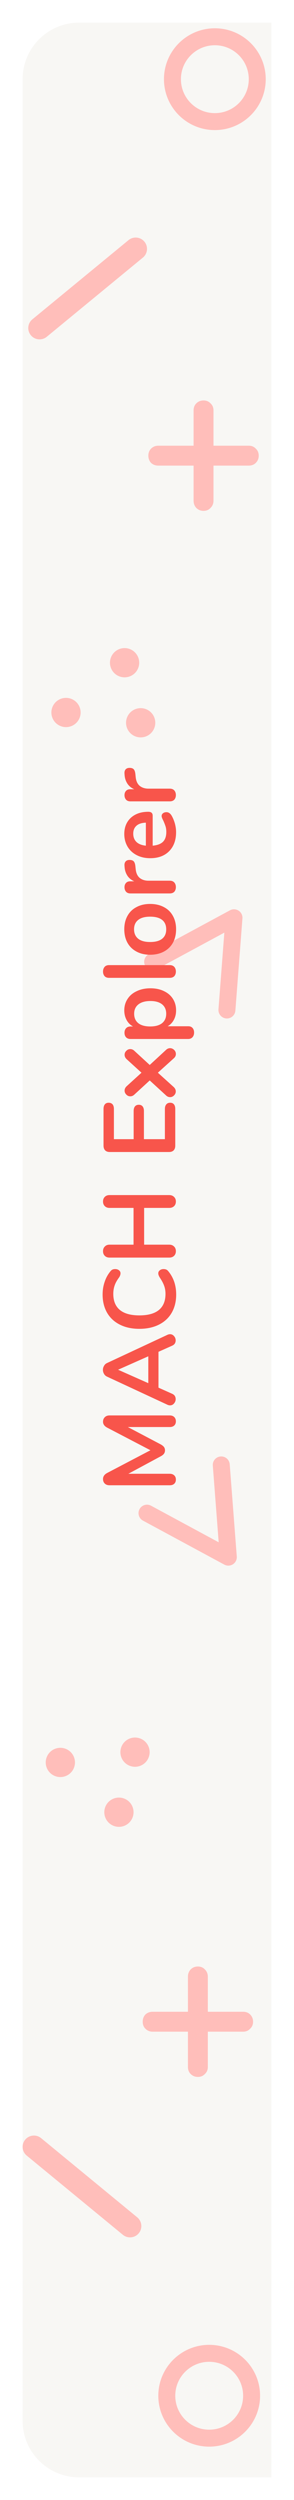 <svg width="52" height="442" viewBox="0 0 52 442" fill="none" xmlns="http://www.w3.org/2000/svg">
<g filter="url(#filter0_d)">
<path d="M48 0L48 434L14 434C8.477 434 4 429.523 4 424L4 10C4 4.477 8.477 -1.43144e-06 14 -1.23141e-06L48 0Z" fill="#F8F7F4"/>
</g>
<path d="M27 170.041L41.384 162.263L40.135 178.567" stroke="#FFBEBA" stroke-width="3" stroke-linecap="round" stroke-linejoin="round"/>
<path d="M44 78.8C44.507 78.8 44.92 78.973 45.24 79.32C45.587 79.64 45.76 80.053 45.76 80.56C45.76 81.067 45.587 81.493 45.24 81.84C44.92 82.16 44.507 82.32 44 82.32H37.76V88.52C37.76 89.027 37.587 89.453 37.24 89.8C36.92 90.147 36.507 90.32 36 90.32C35.493 90.32 35.067 90.147 34.72 89.8C34.4 89.453 34.24 89.027 34.24 88.52V82.32H28C27.493 82.32 27.067 82.16 26.72 81.84C26.4 81.493 26.24 81.067 26.24 80.56C26.24 80.053 26.4 79.64 26.72 79.32C27.067 78.973 27.493 78.8 28 78.8H34.24V72.56C34.24 72.053 34.4 71.64 34.72 71.32C35.067 70.973 35.493 70.8 36 70.8C36.507 70.8 36.92 70.973 37.24 71.32C37.587 71.64 37.76 72.053 37.76 72.56V78.8H44Z" fill="#FFBEBA"/>
<circle cx="24.88" cy="127.786" r="2.586" transform="rotate(-15 24.88 127.786)" fill="#FFBEBA"/>
<circle cx="22.035" cy="117.168" r="2.586" transform="rotate(-15 22.035 117.168)" fill="#FFBEBA"/>
<circle cx="11.674" cy="125.969" r="2.586" transform="rotate(-15 11.674 125.969)" fill="#FFBEBA"/>
<path d="M5.729 56.456C4.876 57.158 4.754 58.419 5.456 59.271C6.158 60.124 7.419 60.246 8.271 59.544L5.729 56.456ZM25.271 45.544C26.124 44.842 26.246 43.581 25.544 42.729C24.842 41.876 23.581 41.754 22.729 42.456L25.271 45.544ZM8.271 59.544L25.271 45.544L22.729 42.456L5.729 56.456L8.271 59.544Z" fill="#FFBEBA"/>
<circle cx="38" cy="14" r="7.5" stroke="#FFBEBA" stroke-width="3"/>
<path d="M26 267.526L40.384 275.304L39.135 259" stroke="#FFBEBA" stroke-width="3" stroke-linecap="round" stroke-linejoin="round"/>
<path d="M43 359.2C43.507 359.2 43.92 359.027 44.24 358.68C44.587 358.36 44.76 357.947 44.76 357.44C44.76 356.933 44.587 356.507 44.24 356.16C43.92 355.84 43.507 355.68 43 355.68H36.76V349.48C36.76 348.973 36.587 348.547 36.24 348.2C35.92 347.853 35.507 347.68 35 347.68C34.493 347.68 34.067 347.853 33.72 348.2C33.4 348.547 33.24 348.973 33.24 349.48V355.68H27C26.493 355.68 26.067 355.84 25.72 356.16C25.4 356.507 25.24 356.933 25.24 357.44C25.24 357.947 25.4 358.36 25.72 358.68C26.067 359.027 26.493 359.2 27 359.2H33.24V365.44C33.24 365.947 33.4 366.36 33.72 366.68C34.067 367.027 34.493 367.2 35 367.2C35.507 367.2 35.92 367.027 36.24 366.68C36.587 366.36 36.76 365.947 36.76 365.44V359.2H43Z" fill="#FFBEBA"/>
<circle r="2.586" transform="matrix(0.966 0.259 0.259 -0.966 23.88 309.782)" fill="#FFBEBA"/>
<circle r="2.586" transform="matrix(0.966 0.259 0.259 -0.966 21.035 320.4)" fill="#FFBEBA"/>
<circle r="2.586" transform="matrix(0.966 0.259 0.259 -0.966 10.674 311.599)" fill="#FFBEBA"/>
<path d="M4.729 381.111C3.876 380.409 3.754 379.148 4.456 378.296C5.158 377.443 6.419 377.321 7.271 378.023L4.729 381.111ZM24.271 392.023C25.124 392.726 25.246 393.986 24.544 394.839C23.842 395.691 22.581 395.813 21.729 395.111L24.271 392.023ZM7.271 378.023L24.271 392.023L21.729 395.111L4.729 381.111L7.271 378.023Z" fill="#FFBEBA"/>
<circle r="7.5" transform="matrix(1 0 0 -1 37 423.567)" stroke="#FFBEBA" stroke-width="3"/>
<path d="M18.22 251.364C18.22 251.028 18.328 250.758 18.544 250.554C18.748 250.35 19.024 250.248 19.372 250.248L30.028 250.248C30.364 250.248 30.628 250.344 30.82 250.536C31.012 250.728 31.108 250.98 31.108 251.292C31.108 251.604 31.012 251.85 30.82 252.03C30.628 252.21 30.364 252.3 30.028 252.3L22.612 252.3L28.408 255.36C28.672 255.504 28.87 255.66 29.002 255.828C29.122 255.996 29.182 256.194 29.182 256.422C29.182 256.65 29.122 256.848 29.002 257.016C28.882 257.184 28.684 257.34 28.408 257.484L22.702 260.562L30.028 260.562C30.352 260.562 30.616 260.658 30.82 260.85C31.012 261.03 31.108 261.276 31.108 261.588C31.108 261.9 31.012 262.146 30.82 262.326C30.628 262.506 30.364 262.596 30.028 262.596L19.372 262.596C19.024 262.596 18.748 262.5 18.544 262.308C18.328 262.104 18.22 261.834 18.22 261.498C18.22 261.03 18.478 260.664 18.994 260.4L26.608 256.404L18.994 252.426C18.478 252.162 18.22 251.808 18.22 251.364ZM29.614 235.995C29.77 235.923 29.926 235.887 30.082 235.887C30.358 235.887 30.592 236.001 30.784 236.229C30.976 236.445 31.072 236.697 31.072 236.985C31.072 237.177 31.024 237.357 30.928 237.525C30.82 237.693 30.658 237.825 30.442 237.921L28.03 239.001L28.03 245.337L30.442 246.417C30.658 246.513 30.82 246.645 30.928 246.813C31.024 246.981 31.072 247.167 31.072 247.371C31.072 247.647 30.976 247.899 30.784 248.127C30.592 248.355 30.358 248.469 30.082 248.469C29.926 248.469 29.77 248.433 29.614 248.361L18.94 243.393C18.7 243.285 18.52 243.123 18.4 242.907C18.268 242.679 18.202 242.439 18.202 242.187C18.202 241.935 18.268 241.701 18.4 241.485C18.52 241.257 18.7 241.089 18.94 240.981L29.614 235.995ZM26.23 244.545L26.23 239.793L20.884 242.169L26.23 244.545ZM31.162 228.872C31.162 230.096 30.898 231.17 30.37 232.094C29.842 233.006 29.086 233.708 28.102 234.2C27.118 234.692 25.966 234.938 24.646 234.938C23.326 234.938 22.18 234.692 21.208 234.2C20.224 233.708 19.468 233.006 18.94 232.094C18.412 231.17 18.148 230.096 18.148 228.872C18.148 228.08 18.268 227.336 18.508 226.64C18.736 225.944 19.072 225.326 19.516 224.786C19.636 224.63 19.762 224.522 19.894 224.462C20.026 224.402 20.188 224.372 20.38 224.372C20.644 224.372 20.866 224.444 21.046 224.588C21.226 224.732 21.316 224.906 21.316 225.11C21.316 225.35 21.232 225.596 21.064 225.848C20.68 226.364 20.416 226.844 20.272 227.288C20.116 227.732 20.038 228.224 20.038 228.764C20.038 230.012 20.428 230.96 21.208 231.608C21.988 232.244 23.134 232.562 24.646 232.562C26.17 232.562 27.322 232.244 28.102 231.608C28.882 230.96 29.272 230.012 29.272 228.764C29.272 228.248 29.194 227.774 29.038 227.342C28.882 226.898 28.618 226.4 28.246 225.848C28.174 225.728 28.114 225.608 28.066 225.488C28.018 225.368 27.994 225.242 27.994 225.11C27.994 224.906 28.084 224.732 28.264 224.588C28.444 224.444 28.666 224.372 28.93 224.372C29.11 224.372 29.272 224.402 29.416 224.462C29.548 224.522 29.674 224.63 29.794 224.786C30.238 225.326 30.58 225.944 30.82 226.64C31.048 227.336 31.162 228.08 31.162 228.872ZM18.22 212.425C18.22 212.077 18.328 211.801 18.544 211.597C18.748 211.393 19.024 211.291 19.372 211.291L29.938 211.291C30.286 211.291 30.568 211.399 30.784 211.615C31 211.819 31.108 212.089 31.108 212.425C31.108 212.773 31 213.049 30.784 213.253C30.568 213.457 30.286 213.559 29.938 213.559L25.492 213.559L25.492 220.057L29.938 220.057C30.286 220.057 30.568 220.165 30.784 220.381C31 220.585 31.108 220.861 31.108 221.209C31.108 221.545 31 221.821 30.784 222.037C30.568 222.241 30.286 222.343 29.938 222.343L19.372 222.343C19.024 222.343 18.748 222.241 18.544 222.037C18.328 221.833 18.22 221.557 18.22 221.209C18.22 220.861 18.328 220.585 18.544 220.381C18.748 220.165 19.024 220.057 19.372 220.057L23.62 220.057L23.62 213.559L19.372 213.559C19.024 213.559 18.748 213.457 18.544 213.253C18.328 213.049 18.22 212.773 18.22 212.425ZM31 202.559C31 202.907 30.904 203.183 30.712 203.387C30.52 203.579 30.25 203.675 29.902 203.675L19.408 203.675C19.06 203.675 18.79 203.579 18.598 203.387C18.406 203.183 18.31 202.907 18.31 202.559L18.31 196.061C18.31 195.713 18.388 195.443 18.544 195.251C18.7 195.059 18.922 194.963 19.21 194.963C19.51 194.963 19.744 195.059 19.912 195.251C20.068 195.443 20.146 195.713 20.146 196.061L20.146 201.407L23.638 201.407L23.638 196.421C23.638 196.073 23.716 195.803 23.872 195.611C24.028 195.419 24.256 195.323 24.556 195.323C24.844 195.323 25.066 195.419 25.222 195.611C25.378 195.803 25.456 196.073 25.456 196.421L25.456 201.407L29.164 201.407L29.164 196.061C29.164 195.713 29.248 195.443 29.416 195.251C29.572 195.059 29.8 194.963 30.1 194.963C30.388 194.963 30.61 195.059 30.766 195.251C30.922 195.443 31 195.713 31 196.061L31 202.559ZM29.344 185.641C29.56 185.425 29.806 185.317 30.082 185.317C30.346 185.317 30.586 185.419 30.802 185.623C31.006 185.827 31.108 186.067 31.108 186.343C31.108 186.643 30.982 186.901 30.73 187.117L27.922 189.655L30.73 192.193C30.97 192.421 31.09 192.679 31.09 192.967C31.09 193.231 30.988 193.465 30.784 193.669C30.58 193.873 30.346 193.975 30.082 193.975C29.806 193.975 29.56 193.867 29.344 193.651L26.482 191.023L23.782 193.507C23.566 193.723 23.32 193.831 23.044 193.831C22.768 193.831 22.534 193.729 22.342 193.525C22.138 193.321 22.036 193.087 22.036 192.823C22.036 192.535 22.156 192.277 22.396 192.049L25.024 189.655L22.396 187.261C22.156 187.033 22.036 186.775 22.036 186.487C22.036 186.211 22.138 185.977 22.342 185.785C22.534 185.581 22.768 185.479 23.044 185.479C23.32 185.479 23.566 185.587 23.782 185.803L26.482 188.287L29.344 185.641ZM21.982 178.635C21.982 177.879 22.174 177.207 22.558 176.619C22.942 176.019 23.488 175.557 24.196 175.233C24.892 174.897 25.696 174.729 26.608 174.729C27.52 174.729 28.318 174.897 29.002 175.233C29.686 175.557 30.214 176.013 30.586 176.601C30.958 177.189 31.144 177.867 31.144 178.635C31.144 179.259 31.012 179.817 30.748 180.309C30.484 180.801 30.118 181.179 29.65 181.443L33.322 181.443C33.634 181.443 33.88 181.545 34.06 181.749C34.24 181.953 34.33 182.223 34.33 182.559C34.33 182.895 34.234 183.171 34.042 183.387C33.85 183.591 33.598 183.693 33.286 183.693L23.08 183.693C22.756 183.693 22.498 183.597 22.306 183.405C22.114 183.201 22.018 182.931 22.018 182.595C22.018 182.259 22.114 181.989 22.306 181.785C22.498 181.581 22.756 181.479 23.08 181.479L23.53 181.479C23.038 181.215 22.66 180.837 22.396 180.345C22.12 179.841 21.982 179.271 21.982 178.635ZM29.398 179.229C29.398 178.521 29.158 177.969 28.678 177.573C28.186 177.177 27.496 176.979 26.608 176.979C25.696 176.979 24.988 177.177 24.484 177.573C23.98 177.969 23.728 178.521 23.728 179.229C23.728 179.949 23.974 180.507 24.466 180.903C24.958 181.287 25.66 181.479 26.572 181.479C27.472 181.479 28.168 181.287 28.66 180.903C29.152 180.507 29.398 179.949 29.398 179.229ZM31.108 171.767C31.108 172.091 31.018 172.361 30.838 172.577C30.646 172.781 30.376 172.883 30.028 172.883L19.282 172.883C18.934 172.883 18.67 172.781 18.49 172.577C18.31 172.361 18.22 172.091 18.22 171.767C18.22 171.443 18.31 171.173 18.49 170.957C18.67 170.741 18.934 170.633 19.282 170.633L30.028 170.633C30.376 170.633 30.646 170.741 30.838 170.957C31.018 171.173 31.108 171.443 31.108 171.767ZM31.144 164.298C31.144 165.198 30.958 165.99 30.586 166.674C30.214 167.346 29.68 167.868 28.984 168.24C28.288 168.612 27.478 168.798 26.554 168.798C25.63 168.798 24.826 168.612 24.142 168.24C23.446 167.868 22.912 167.346 22.54 166.674C22.168 165.99 21.982 165.198 21.982 164.298C21.982 163.398 22.168 162.612 22.54 161.94C22.912 161.256 23.446 160.734 24.142 160.374C24.826 160.002 25.63 159.816 26.554 159.816C27.478 159.816 28.288 160.002 28.984 160.374C29.68 160.734 30.214 161.256 30.586 161.94C30.958 162.612 31.144 163.398 31.144 164.298ZM29.398 164.316C29.398 163.584 29.158 163.026 28.678 162.642C28.198 162.258 27.49 162.066 26.554 162.066C25.63 162.066 24.928 162.258 24.448 162.642C23.956 163.026 23.71 163.578 23.71 164.298C23.71 165.018 23.956 165.576 24.448 165.972C24.928 166.356 25.63 166.548 26.554 166.548C27.49 166.548 28.198 166.356 28.678 165.972C29.158 165.588 29.398 165.036 29.398 164.316ZM22.018 153.045C21.994 152.733 22.06 152.487 22.216 152.307C22.372 152.127 22.606 152.037 22.918 152.037C23.242 152.037 23.482 152.115 23.638 152.271C23.794 152.427 23.896 152.709 23.944 153.117L23.998 153.657C24.07 154.365 24.31 154.887 24.718 155.223C25.126 155.547 25.636 155.709 26.248 155.709L30.028 155.709C30.376 155.709 30.646 155.817 30.838 156.033C31.018 156.249 31.108 156.519 31.108 156.843C31.108 157.167 31.018 157.437 30.838 157.653C30.646 157.857 30.376 157.959 30.028 157.959L23.062 157.959C22.726 157.959 22.468 157.857 22.288 157.653C22.108 157.437 22.018 157.173 22.018 156.861C22.018 156.549 22.108 156.297 22.288 156.105C22.456 155.913 22.702 155.817 23.026 155.817L23.746 155.817C23.218 155.589 22.81 155.253 22.522 154.809C22.234 154.353 22.072 153.849 22.036 153.297L22.018 153.045ZM28.588 144.278C28.588 144.074 28.666 143.912 28.822 143.792C28.978 143.66 29.188 143.594 29.452 143.594C29.824 143.594 30.136 143.816 30.388 144.26C30.616 144.668 30.802 145.13 30.946 145.646C31.078 146.162 31.144 146.654 31.144 147.122C31.144 148.538 30.736 149.66 29.92 150.488C29.104 151.316 27.988 151.73 26.572 151.73C25.672 151.73 24.874 151.55 24.178 151.19C23.482 150.83 22.942 150.326 22.558 149.678C22.174 149.018 21.982 148.274 21.982 147.446C21.982 146.654 22.156 145.964 22.504 145.376C22.852 144.788 23.344 144.332 23.98 144.008C24.616 143.684 25.366 143.522 26.23 143.522C26.746 143.522 27.004 143.75 27.004 144.206L27.004 149.516C27.832 149.444 28.444 149.21 28.84 148.814C29.224 148.418 29.416 147.842 29.416 147.086C29.416 146.702 29.368 146.366 29.272 146.078C29.176 145.778 29.044 145.442 28.876 145.07C28.684 144.71 28.588 144.446 28.588 144.278ZM23.566 147.392C23.566 148.004 23.758 148.496 24.142 148.868C24.526 149.228 25.078 149.444 25.798 149.516L25.798 145.448C25.066 145.472 24.514 145.652 24.142 145.988C23.758 146.324 23.566 146.792 23.566 147.392ZM22.018 136.768C21.994 136.456 22.06 136.21 22.216 136.03C22.372 135.85 22.606 135.76 22.918 135.76C23.242 135.76 23.482 135.838 23.638 135.994C23.794 136.15 23.896 136.432 23.944 136.84L23.998 137.38C24.07 138.088 24.31 138.61 24.718 138.946C25.126 139.27 25.636 139.432 26.248 139.432L30.028 139.432C30.376 139.432 30.646 139.54 30.838 139.756C31.018 139.972 31.108 140.242 31.108 140.566C31.108 140.89 31.018 141.16 30.838 141.376C30.646 141.58 30.376 141.682 30.028 141.682L23.062 141.682C22.726 141.682 22.468 141.58 22.288 141.376C22.108 141.16 22.018 140.896 22.018 140.584C22.018 140.272 22.108 140.02 22.288 139.828C22.456 139.636 22.702 139.54 23.026 139.54L23.746 139.54C23.218 139.312 22.81 138.976 22.522 138.532C22.234 138.076 22.072 137.572 22.036 137.02L22.018 136.768Z" fill="#F8554B"/>
<defs>
<filter id="filter0_d" x="0" y="0" width="52" height="442" filterUnits="userSpaceOnUse" color-interpolation-filters="sRGB">
<feFlood flood-opacity="0" result="BackgroundImageFix"/>
<feColorMatrix in="SourceAlpha" type="matrix" values="0 0 0 0 0 0 0 0 0 0 0 0 0 0 0 0 0 0 127 0"/>
<feOffset dy="4"/>
<feGaussianBlur stdDeviation="2"/>
<feColorMatrix type="matrix" values="0 0 0 0 0 0 0 0 0 0 0 0 0 0 0 0 0 0 0.25 0"/>
<feBlend mode="normal" in2="BackgroundImageFix" result="effect1_dropShadow"/>
<feBlend mode="normal" in="SourceGraphic" in2="effect1_dropShadow" result="shape"/>
</filter>
</defs>
</svg>

